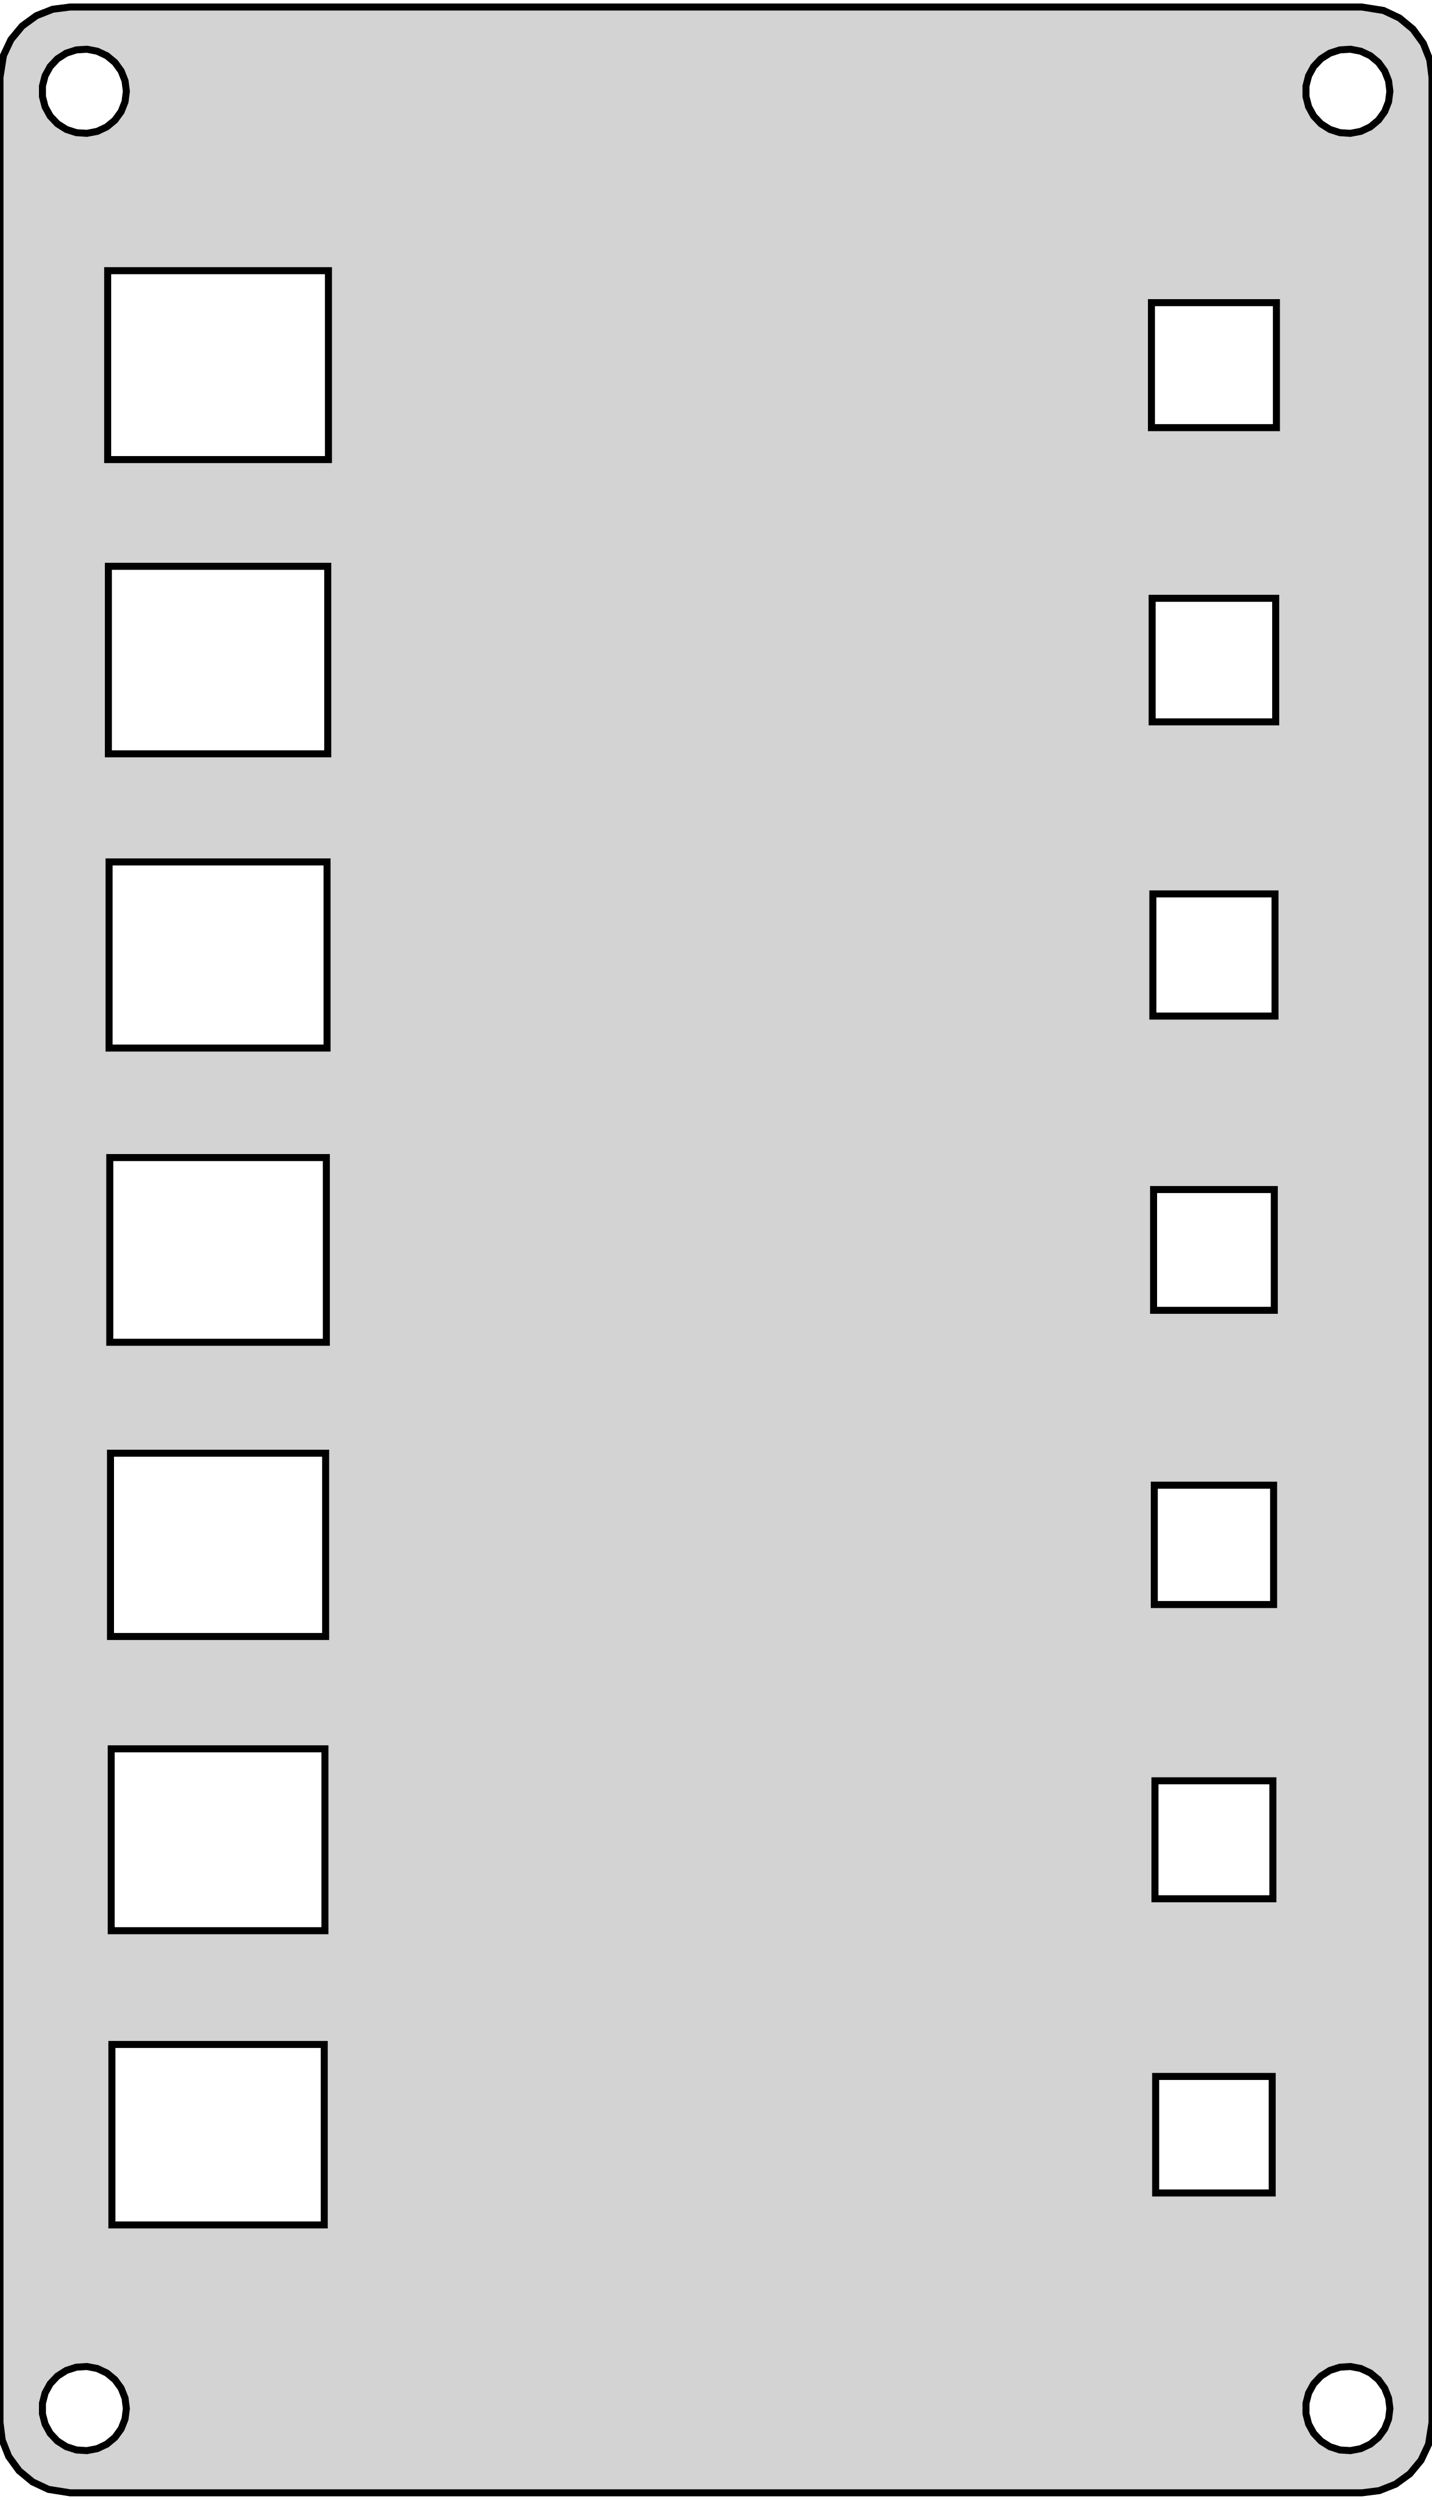 <?xml version="1.0" standalone="no"?>
<!DOCTYPE svg PUBLIC "-//W3C//DTD SVG 1.1//EN" "http://www.w3.org/Graphics/SVG/1.1/DTD/svg11.dtd">
<svg width="102mm" height="178mm" viewBox="-51 -89 102 178" xmlns="http://www.w3.org/2000/svg" version="1.1">
<title>OpenSCAD Model</title>
<path d="
M 47.243,88.343 L 48.409,87.882 L 49.423,87.145 L 50.222,86.179 L 50.755,85.045 L 51,83.5
 L 51,-83.5 L 50.843,-84.743 L 50.382,-85.909 L 49.645,-86.923 L 48.679,-87.722 L 47.545,-88.255
 L 46,-88.5 L -46,-88.5 L -47.243,-88.343 L -48.409,-87.882 L -49.423,-87.145 L -50.222,-86.179
 L -50.755,-85.045 L -51,-83.5 L -51,83.5 L -50.843,84.743 L -50.382,85.909 L -49.645,86.923
 L -48.679,87.722 L -47.545,88.255 L -46,88.5 L 46,88.5 z
M -45.562,-79.553 L -46.277,-79.785 L -46.912,-80.189 L -47.427,-80.737 L -47.789,-81.396 L -47.976,-82.124
 L -47.976,-82.876 L -47.789,-83.604 L -47.427,-84.263 L -46.912,-84.811 L -46.277,-85.215 L -45.562,-85.447
 L -44.812,-85.494 L -44.073,-85.353 L -43.392,-85.033 L -42.813,-84.554 L -42.371,-83.945 L -42.094,-83.246
 L -42,-82.5 L -42.094,-81.754 L -42.371,-81.055 L -42.813,-80.446 L -43.392,-79.967 L -44.073,-79.647
 L -44.812,-79.506 z
M 44.438,-79.553 L 43.723,-79.785 L 43.088,-80.189 L 42.573,-80.737 L 42.211,-81.396 L 42.024,-82.124
 L 42.024,-82.876 L 42.211,-83.604 L 42.573,-84.263 L 43.088,-84.811 L 43.723,-85.215 L 44.438,-85.447
 L 45.188,-85.494 L 45.927,-85.353 L 46.608,-85.033 L 47.187,-84.554 L 47.629,-83.945 L 47.906,-83.246
 L 48,-82.5 L 47.906,-81.754 L 47.629,-81.055 L 47.187,-80.446 L 46.608,-79.967 L 45.927,-79.647
 L 45.188,-79.506 z
M -43.33,-56.275 L -43.33,-69.725 L -27.605,-69.725 L -27.605,-56.275 z
M 31.017,-58.55 L 31.017,-67.45 L 39.917,-67.45 L 39.917,-58.55 z
M -43.28,-35.325 L -43.28,-48.675 L -27.655,-48.675 L -27.655,-35.325 z
M 31.067,-37.6 L 31.067,-46.4 L 39.867,-46.4 L 39.867,-37.6 z
M -43.23,-14.375 L -43.23,-27.625 L -27.705,-27.625 L -27.705,-14.375 z
M 31.117,-16.65 L 31.117,-25.35 L 39.818,-25.35 L 39.818,-16.65 z
M -43.18,6.575 L -43.18,-6.575 L -27.755,-6.575 L -27.755,6.575 z
M 31.168,4.3 L 31.168,-4.3 L 39.767,-4.3 L 39.767,4.3 z
M -43.13,27.525 L -43.13,14.475 L -27.805,14.475 L -27.805,27.525 z
M 31.218,25.25 L 31.218,16.75 L 39.718,16.75 L 39.718,25.25 z
M -43.08,48.475 L -43.08,35.525 L -27.855,35.525 L -27.855,48.475 z
M 31.267,46.2 L 31.267,37.8 L 39.667,37.8 L 39.667,46.2 z
M -43.03,69.425 L -43.03,56.575 L -27.905,56.575 L -27.905,69.425 z
M 31.317,67.15 L 31.317,58.85 L 39.617,58.85 L 39.617,67.15 z
M -45.562,85.447 L -46.277,85.215 L -46.912,84.811 L -47.427,84.263 L -47.789,83.604 L -47.976,82.876
 L -47.976,82.124 L -47.789,81.396 L -47.427,80.737 L -46.912,80.189 L -46.277,79.785 L -45.562,79.553
 L -44.812,79.506 L -44.073,79.647 L -43.392,79.967 L -42.813,80.446 L -42.371,81.055 L -42.094,81.754
 L -42,82.5 L -42.094,83.246 L -42.371,83.945 L -42.813,84.554 L -43.392,85.033 L -44.073,85.353
 L -44.812,85.494 z
M 44.438,85.447 L 43.723,85.215 L 43.088,84.811 L 42.573,84.263 L 42.211,83.604 L 42.024,82.876
 L 42.024,82.124 L 42.211,81.396 L 42.573,80.737 L 43.088,80.189 L 43.723,79.785 L 44.438,79.553
 L 45.188,79.506 L 45.927,79.647 L 46.608,79.967 L 47.187,80.446 L 47.629,81.055 L 47.906,81.754
 L 48,82.5 L 47.906,83.246 L 47.629,83.945 L 47.187,84.554 L 46.608,85.033 L 45.927,85.353
 L 45.188,85.494 z
" stroke="black" fill="lightgray" stroke-width="0.5"/>
</svg>

